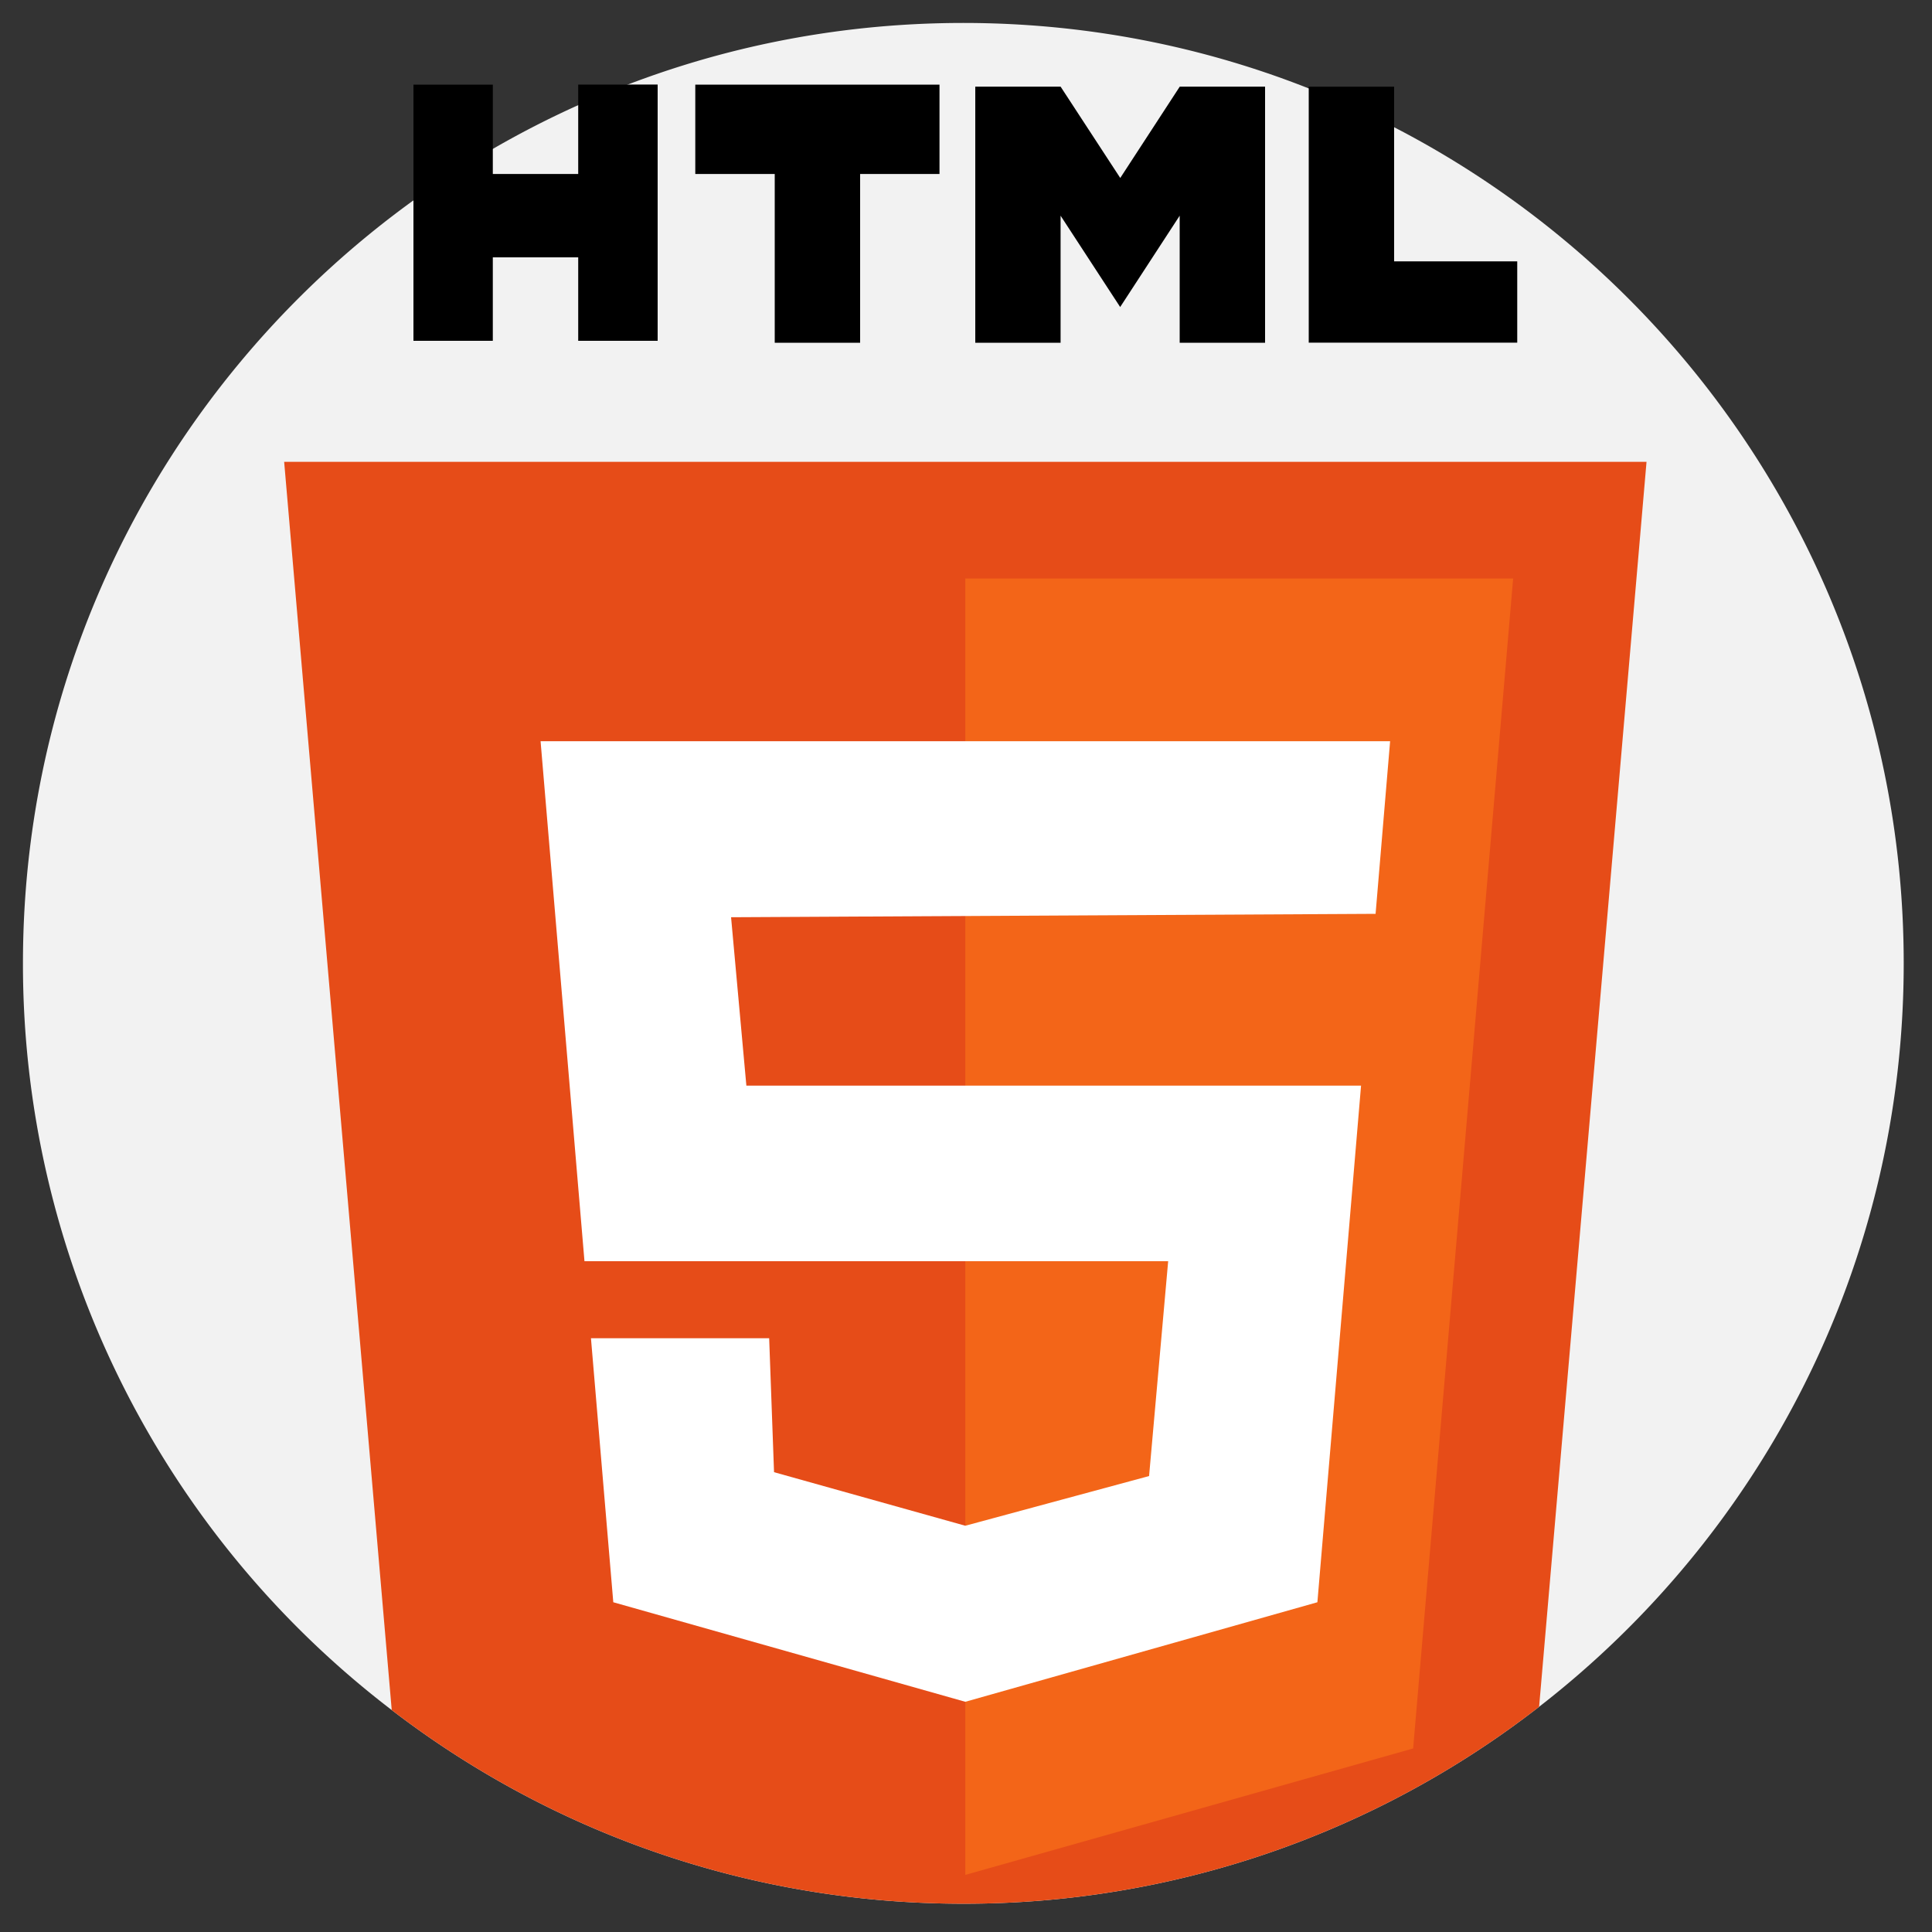 <svg xmlns="http://www.w3.org/2000/svg" width="25" height="25"><rect width="100%" height="100%" fill="#333333" stroke="none"/><rect width="100%" height="100%" fill="none"/><g class="currentLayer"><g><path d="M24.634 12.465c0 3.913-1.847 7.395-4.717 9.62a12.113 12.113 0 0 1-7.452 2.549c-2.782 0-5.346-.934-7.396-2.506a12.147 12.147 0 0 1-4.772-9.663C.297 5.745 5.745.297 12.465.297s12.169 5.448 12.169 12.168z" fill="#f2f2f2"/><path d="M21.306 5.976l-1.39 16.11a12.113 12.113 0 0 1-7.45 2.548c-2.783 0-5.347-.934-7.397-2.506L3.677 5.976h17.629z" fill="#e64c18"/><path fill="#f36518" d="M12.491 7.486v16.775l5.795-1.636L19.58 7.486z"/><path fill="#fff" d="M6.995 9.591l.568 6.729h7.553l-.247 2.78-2.378.643-2.475-.693-.063-1.733H7.647l.289 3.416 4.555 1.288 4.556-1.288.565-6.685H9.658l-.198-2.179 8.34-.044.188-2.234z"/><path d="M7.482 1.095v1.156H6.377V1.095H5.35V4.41h1.027V3.33h1.105v1.08H8.51V1.094zM12.157 1.095h-3.16v1.156h1.028v2.184h1.105V2.251h1.027zM18.04 3.382v-2.26h-1.105V4.434h2.698V3.382zM15.266 1.121l-.77 1.182-.772-1.182H12.62v3.314h1.104V2.791l.771 1.182.77-1.182v1.644h1.105V1.121z"/></g></g></svg>